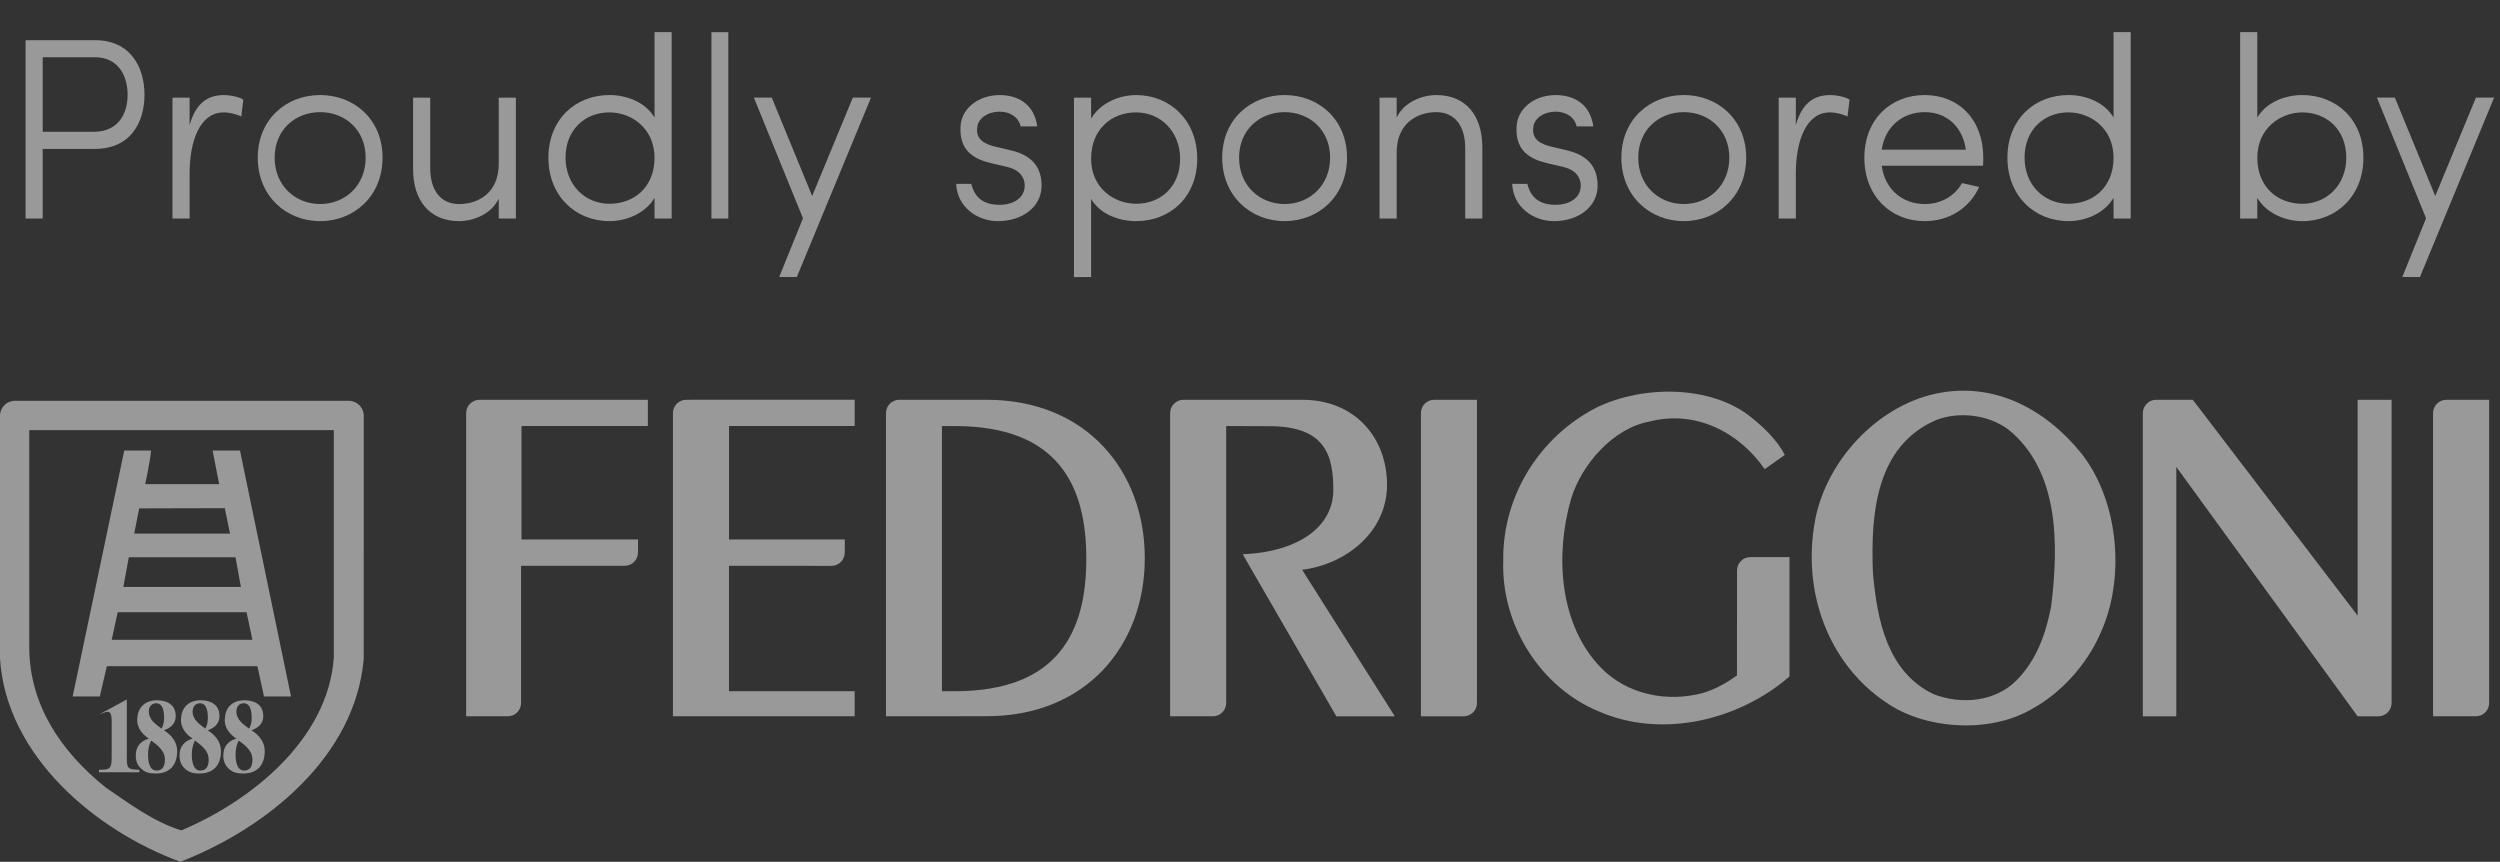 <?xml version="1.0" encoding="utf-8"?>
<!-- Generator: Adobe Illustrator 16.0.0, SVG Export Plug-In . SVG Version: 6.00 Build 0)  -->
<!DOCTYPE svg PUBLIC "-//W3C//DTD SVG 1.1//EN" "http://www.w3.org/Graphics/SVG/1.1/DTD/svg11.dtd">
<svg version="1.1" id="Layer_1" xmlns="http://www.w3.org/2000/svg" xmlns:xlink="http://www.w3.org/1999/xlink" x="0px" y="0px"
	 width="133.806px" height="46.125px" viewBox="0 0 133.806 46.125" enable-background="new 0 0 133.806 46.125"
	 xml:space="preserve">
<rect x="0" y="0" width="133.806" height="46.125" fill="#333333" stroke="none"/>
<g opacity="0.5">
	<g>
		<path fill="#FFFFFF" d="M5.078,2.15c1.916,0,2.655,1.454,2.655,2.923S6.994,7.97,5.078,7.97H2.286v3.727H1.369V2.15H5.078z
			 M2.286,3.064v3.99H5.01c1.327,0,1.82-0.97,1.82-1.981c0-1.011-0.493-2.009-1.752-2.009H2.286z"/>
		<path fill="#FFFFFF" d="M12.914,6.237c-0.301-0.152-0.698-0.222-0.931-0.222c-1.3,0-1.834,1.552-1.834,3.27v2.411H9.231V5.226
			h0.917v1.469c0.315-1.108,0.903-1.606,1.834-1.606c0.438,0,0.917,0.138,1.04,0.249L12.914,6.237z"/>
		<path fill="#FFFFFF" d="M13.796,8.44c0-2.051,1.519-3.353,3.339-3.353c1.821,0,3.34,1.302,3.34,3.353s-1.519,3.395-3.34,3.395
			C15.315,11.835,13.796,10.491,13.796,8.44z M19.571,8.44c0-1.496-1.108-2.438-2.436-2.438s-2.436,0.942-2.436,2.438
			s1.108,2.48,2.436,2.48S19.571,9.937,19.571,8.44z"/>
		<path fill="#FFFFFF" d="M26.694,5.226h0.917v6.471h-0.917V10.63c-0.397,0.845-1.383,1.205-2.122,1.205
			c-1.56,0-2.477-1.081-2.463-2.841V5.226h0.917v3.769c0,1.192,0.561,1.927,1.546,1.927c1.013,0,2.122-0.582,2.122-2.162V5.226z"/>
		<path fill="#FFFFFF" d="M35.949,11.696h-0.917v-1.108c-0.479,0.817-1.478,1.247-2.409,1.247c-1.82,0-3.271-1.344-3.271-3.395
			s1.451-3.353,3.271-3.353c0.931,0,1.93,0.388,2.409,1.205V1.721h0.917V11.696z M32.623,10.906c1.3,0,2.409-0.872,2.409-2.466
			s-1.259-2.425-2.409-2.425c-1.328,0-2.354,0.942-2.354,2.425C30.269,9.881,31.295,10.906,32.623,10.906z"/>
		<path fill="#FFFFFF" d="M38.981,11.696h-0.903V1.721h0.903V11.696z"/>
		<path fill="#FFFFFF" d="M41.704,14.827l1.273-3.145l-2.628-6.457h0.958l2.162,5.266l2.177-5.266h0.972l-3.97,9.602H41.704z"/>
		<path fill="#FFFFFF" d="M51.984,9.84c0.123,0.484,0.424,1.122,1.506,1.122c0.821,0,1.355-0.416,1.355-1.025
			c0-0.43-0.247-0.831-0.917-0.997l-0.89-0.208c-0.793-0.194-1.779-0.596-1.615-2.106c0.137-0.928,1.041-1.537,2.081-1.537
			c0.985,0,1.848,0.484,2.012,1.676h-0.89c-0.109-0.499-0.575-0.789-1.122-0.789c-0.616,0-1.123,0.332-1.191,0.789
			c-0.137,0.748,0.493,0.97,0.944,1.081l0.876,0.208c1.205,0.291,1.615,0.997,1.615,1.884c0,1.122-1.013,1.898-2.34,1.898
			c-1.082,0-2.177-0.734-2.231-1.995H51.984z"/>
		<path fill="#FFFFFF" d="M57.482,5.226h0.917v1.123c0.479-0.817,1.478-1.261,2.409-1.261c1.821,0,3.271,1.357,3.271,3.408
			c0,2.05-1.451,3.339-3.271,3.339c-0.931,0-1.93-0.374-2.409-1.191v4.184h-0.917V5.226z M60.808,6.016
			c-1.3,0-2.409,0.887-2.409,2.48c0,1.593,1.259,2.41,2.409,2.41c1.328,0,2.354-0.928,2.354-2.41
			C63.162,7.055,62.136,6.016,60.808,6.016z"/>
		<path fill="#FFFFFF" d="M65.416,8.44c0-2.051,1.52-3.353,3.34-3.353s3.34,1.302,3.34,3.353s-1.52,3.395-3.34,3.395
			S65.416,10.491,65.416,8.44z M71.191,8.44c0-1.496-1.108-2.438-2.436-2.438c-1.328,0-2.437,0.942-2.437,2.438
			s1.108,2.48,2.437,2.48C70.083,10.921,71.191,9.937,71.191,8.44z"/>
		<path fill="#FFFFFF" d="M74.753,11.696h-0.917V5.226h0.917v1.067c0.397-0.846,1.383-1.205,2.122-1.205
			c1.561,0,2.477,1.08,2.463,2.84v3.769h-0.916V7.928c0-1.191-0.562-1.926-1.547-1.926c-1.014,0-2.122,0.582-2.122,2.161V11.696z"/>
		<path fill="#FFFFFF" d="M81.745,9.84c0.124,0.484,0.425,1.122,1.506,1.122c0.821,0,1.354-0.416,1.354-1.025
			c0-0.43-0.246-0.831-0.916-0.997l-0.891-0.208c-0.793-0.194-1.779-0.596-1.614-2.106c0.137-0.928,1.04-1.537,2.08-1.537
			c0.985,0,1.848,0.484,2.013,1.676h-0.891c-0.109-0.499-0.574-0.789-1.122-0.789c-0.616,0-1.122,0.332-1.19,0.789
			c-0.137,0.748,0.492,0.97,0.944,1.081l0.876,0.208c1.204,0.291,1.615,0.997,1.615,1.884c0,1.122-1.014,1.898-2.341,1.898
			c-1.081,0-2.177-0.734-2.231-1.995H81.745z"/>
		<path fill="#FFFFFF" d="M86.78,8.44c0-2.051,1.52-3.353,3.34-3.353s3.34,1.302,3.34,3.353s-1.52,3.395-3.34,3.395
			S86.78,10.491,86.78,8.44z M92.557,8.44c0-1.496-1.109-2.438-2.437-2.438c-1.328,0-2.437,0.942-2.437,2.438s1.108,2.48,2.437,2.48
			C91.447,10.921,92.557,9.937,92.557,8.44z"/>
		<path fill="#FFFFFF" d="M98.883,6.237c-0.302-0.152-0.698-0.222-0.932-0.222c-1.3,0-1.834,1.552-1.834,3.27v2.411H95.2V5.226
			h0.917v1.469c0.315-1.108,0.903-1.606,1.834-1.606c0.438,0,0.918,0.138,1.041,0.249L98.883,6.237z"/>
		<path fill="#FFFFFF" d="M99.785,8.44c0-2.051,1.409-3.353,3.229-3.353s3.135,1.302,3.135,3.353c0,0.139,0,0.305-0.014,0.43h-5.421
			c0.165,1.261,1.109,2.051,2.3,2.051c0.862,0,1.602-0.416,1.999-1.123c0.273,0.069,0.629,0.139,0.916,0.208
			c-0.52,1.15-1.628,1.829-2.915,1.829C101.194,11.835,99.785,10.491,99.785,8.44z M105.219,8.011
			c-0.178-1.233-1.027-2.009-2.204-2.009c-1.19,0-2.121,0.775-2.3,2.009H105.219z"/>
		<path fill="#FFFFFF" d="M114.039,11.696h-0.917v-1.108c-0.479,0.817-1.478,1.247-2.409,1.247c-1.82,0-3.271-1.344-3.271-3.395
			s1.45-3.353,3.271-3.353c0.932,0,1.931,0.388,2.409,1.205V1.721h0.917V11.696z M110.713,10.906c1.301,0,2.409-0.872,2.409-2.466
			s-1.259-2.425-2.409-2.425c-1.327,0-2.354,0.942-2.354,2.425C108.359,9.881,109.386,10.906,110.713,10.906z"/>
		<path fill="#FFFFFF" d="M119.898,1.721h0.918v4.572c0.479-0.817,1.478-1.205,2.408-1.205c1.82,0,3.271,1.302,3.271,3.353
			s-1.451,3.395-3.271,3.395c-0.931,0-1.93-0.43-2.408-1.247v1.108h-0.918V1.721z M123.225,6.016c-1.149,0-2.408,0.831-2.408,2.425
			s1.108,2.466,2.408,2.466c1.328,0,2.354-1.025,2.354-2.466C125.579,6.958,124.553,6.016,123.225,6.016z"/>
		<path fill="#FFFFFF" d="M128.576,14.827l1.273-3.145l-2.629-6.457h0.959l2.162,5.266l2.177-5.266h0.972l-3.97,9.602H128.576z"/>
	</g>
</g>
<g opacity="0.5">
	<g>
		<path fill="#FFFFFF" d="M6.787,40.576v-3.142L5.293,38.25l0.288-0.111c0.247-0.095,0.397-0.069,0.397,0.471v1.912
			c0,0.64-0.101,0.677-0.681,0.677v0.133h2.162v-0.133C6.836,41.198,6.787,41.104,6.787,40.576"/>
	</g>
	<g>
		<path fill="#FFFFFF" d="M8.38,41.243c-0.393,0-0.457-0.524-0.457-0.86c0-0.274,0.048-0.509,0.169-0.749
			c0.177,0.133,0.36,0.267,0.49,0.423c0.144,0.154,0.245,0.349,0.245,0.607C8.827,40.99,8.71,41.243,8.38,41.243 M8.357,37.64
			c0.376,0,0.425,0.461,0.425,0.79c0,0.209-0.034,0.392-0.139,0.568c-0.147-0.116-0.334-0.247-0.449-0.373
			c-0.13-0.143-0.228-0.316-0.228-0.548C7.966,37.817,8.122,37.64,8.357,37.64 M8.774,39.085c0.326-0.109,0.631-0.334,0.631-0.756
			c0-0.645-0.51-0.848-1.004-0.848c-0.613,0-1.056,0.351-1.056,1.079c0,0.426,0.306,0.77,0.622,0.969
			c-0.414,0.127-0.701,0.397-0.701,0.909c0,0.196,0.043,0.438,0.22,0.634C7.737,41.349,7.995,41.4,8.334,41.4
			c0.765,0,1.148-0.471,1.148-1.192C9.482,39.684,9.162,39.336,8.774,39.085"/>
	</g>
	<g>
		<path fill="#FFFFFF" d="M10.723,41.243c-0.394,0-0.457-0.524-0.457-0.86c0-0.274,0.048-0.509,0.167-0.749
			c0.178,0.133,0.363,0.267,0.492,0.423c0.142,0.154,0.243,0.349,0.243,0.607C11.169,40.99,11.054,41.243,10.723,41.243
			 M10.699,37.64c0.379,0,0.427,0.461,0.427,0.79c0,0.209-0.035,0.392-0.14,0.568c-0.145-0.116-0.336-0.247-0.449-0.373
			c-0.13-0.143-0.228-0.316-0.228-0.548C10.31,37.817,10.466,37.64,10.699,37.64 M11.117,39.085c0.324-0.109,0.63-0.334,0.63-0.756
			c0-0.645-0.508-0.848-1.005-0.848c-0.613,0-1.055,0.351-1.055,1.079c0,0.426,0.305,0.77,0.622,0.969
			c-0.414,0.127-0.701,0.397-0.701,0.909c0,0.196,0.043,0.438,0.222,0.634c0.251,0.276,0.508,0.328,0.847,0.328
			c0.764,0,1.149-0.471,1.149-1.192C11.826,39.684,11.505,39.336,11.117,39.085"/>
	</g>
	<g>
		<path fill="#FFFFFF" d="M13.066,41.243c-0.396,0-0.458-0.524-0.458-0.86c0-0.274,0.05-0.509,0.17-0.749
			c0.175,0.133,0.36,0.267,0.491,0.423c0.141,0.154,0.243,0.349,0.243,0.607C13.512,40.99,13.396,41.243,13.066,41.243
			 M13.041,37.64c0.382,0,0.429,0.461,0.429,0.79c0,0.209-0.031,0.392-0.14,0.568c-0.146-0.116-0.337-0.247-0.449-0.373
			c-0.13-0.143-0.228-0.316-0.228-0.548C12.652,37.817,12.808,37.64,13.041,37.64 M13.459,39.085
			c0.325-0.109,0.632-0.334,0.632-0.756c0-0.645-0.509-0.848-1.007-0.848c-0.611,0-1.053,0.351-1.053,1.079
			c0,0.426,0.305,0.77,0.621,0.969c-0.414,0.127-0.7,0.397-0.7,0.909c0,0.196,0.043,0.438,0.219,0.634
			c0.254,0.276,0.51,0.328,0.852,0.328c0.761,0,1.146-0.471,1.146-1.192C14.169,39.684,13.848,39.336,13.459,39.085"/>
	</g>
	<g>
		<path fill="#FFFFFF" d="M6.3,32.767h6.896l0.313,1.476h-7.53L6.3,32.767z M6.893,29.827h5.711l0.29,1.587H6.602L6.893,29.827z
			 M7.45,27.21l4.581-0.012l0.281,1.36H7.183L7.45,27.21z M5.719,35.656h8.058l0.353,1.619h1.445l-2.731-13.163h-1.466l0.354,1.799
			H7.773c0,0,0.261-1.215,0.313-1.799H6.651L3.89,37.275h1.452L5.719,35.656z"/>
	</g>
	<g>
		<path fill="#FFFFFF" d="M17.866,35.208c-0.311,4.384-4.453,7.678-8.161,9.237c-1.485-0.46-2.751-1.414-4.037-2.288
			c-2.409-1.931-4.073-4.413-4.103-7.458V23.021h16.3V35.208z M18.668,21.453h-0.313h-0.122H17.6H1.862H1.229H0.945H0.796
			c-0.441,0-0.797,0.358-0.797,0.801v0.34v0.725v0.553v11.356c0.321,5.249,5.148,9.247,9.655,10.897
			c4.56-1.774,9.346-5.575,9.813-10.845c0,0,0.002-9.32,0.002-11.962v-0.689v-0.375C19.468,21.812,19.11,21.453,18.668,21.453"/>
	</g>
	<g>
		<path fill="#FFFFFF" d="M74.237,25.949c0-2.506-1.703-4.552-4.537-4.552h-5.402h-0.541h-0.414c-0.396,0-0.716,0.32-0.716,0.716
			v0.354v0.599v15.271h1.335h0.894h0.057c0.396,0,0.715-0.316,0.715-0.713v-0.4v-0.001V22.803l2.3,0.007
			c2.994,0,3.434,1.532,3.434,3.423c0,1.896-1.775,3.299-4.849,3.434l5.012,8.672h3.13l-4.962-7.841
			C72.074,30.193,74.237,28.452,74.237,25.949"/>
	</g>
	<g>
		<path fill="#FFFFFF" d="M109.779,32.473c-0.285,1.439-0.744,2.797-1.824,3.916c-1.152,1.184-2.993,1.342-4.482,0.758
			c-2.469-1.205-3.005-3.965-3.229-6.477c-0.131-3.206,0.175-6.812,3.39-8.191c1.246-0.481,2.814-0.27,3.863,0.512
			C110.201,25.186,110.201,29.093,109.779,32.473 M103.582,21.075c-3.15,0.693-5.82,3.598-6.424,6.728
			c-0.739,3.841,0.695,7.702,3.756,9.77c2.064,1.469,5.555,1.704,7.804,0.391c1.589-0.851,2.971-2.405,3.68-4.021
			c1.381-2.956,1.009-7.098-0.975-9.647C109.51,21.913,106.72,20.39,103.582,21.075"/>
	</g>
	<g>
		<path fill="#FFFFFF" d="M51.094,36.996h-0.679V22.803h0.679c5.55,0,7.048,3.184,7.048,7.098S56.644,36.996,51.094,36.996
			 M52.805,21.397H49.09h-0.001h-0.954c-0.395,0-0.714,0.32-0.714,0.716v0.953v0.001v15.271l5.384-0.005
			c5.337,0,8.467-3.793,8.467-8.464C61.271,25.201,58.142,21.397,52.805,21.397"/>
	</g>
	<g>
		<path fill="#FFFFFF" d="M79.05,21.397h-1.335h-0.682h-0.272c-0.392,0-0.711,0.32-0.711,0.716v0.51v15.715h1.331h0.824h0.129
			c0.394,0,0.716-0.316,0.716-0.713v-0.951V36.67V21.397z"/>
	</g>
	<g>
		<path fill="#FFFFFF" d="M131.891,21.397h-0.679h-0.274c-0.395,0-0.715,0.32-0.715,0.716v0.51v0.443v15.271h1.333h0.827h0.126
			c0.395,0,0.716-0.316,0.716-0.713v-0.236v-0.715V21.397H131.891z"/>
	</g>
	<g>
		<path fill="#FFFFFF" d="M37.053,21.397H36.73c-0.396,0-0.713,0.32-0.713,0.716v0.354v0.599v15.271h1.056h8.671v-1.342h-6.727
			v-6.711h4.52l0.009,0.002H44.5c0.394,0,0.714-0.319,0.714-0.715v-0.096h0.002v-0.603h-6.198v-6.071h6.727v-1.405h-8.061H37.053z"
			/>
	</g>
	<g>
		<path fill="#FFFFFF" d="M93.981,29.818h-0.298c-0.394,0-0.713,0.319-0.713,0.715v0.814l-0.004,4.805
			c-0.551,0.394-1.131,0.727-1.771,0.922c-1.963,0.551-4.125,0.093-5.517-1.345c-2.213-2.284-2.462-6.002-1.594-9.013
			c0.548-1.841,2.248-3.802,4.207-4.156c2.48-0.632,4.794,0.582,6.16,2.549l1.077-0.761c-0.437-0.815-1.093-1.448-1.802-2.015
			c-2.143-1.732-5.789-1.72-8.249-0.533c-3.077,1.561-5.06,4.745-5.019,8.174c-0.13,3.492,2.01,6.819,5.094,8.094
			c3.415,1.504,7.555,0.461,10.225-1.862v-6.388h-1.145H93.981z"/>
	</g>
	<g>
		<path fill="#FFFFFF" d="M126.187,32.95l-8.823-11.552h-1.006h-0.68h-0.273c-0.397,0-0.715,0.32-0.715,0.715v0.204V38.34h1.791
			V24.99l9.706,13.35h0.656h0.372h0.07c0.396,0,0.719-0.318,0.719-0.713v-0.414v-0.539V21.398h-1.817V32.95z"/>
	</g>
	<g>
		<path fill="#FFFFFF" d="M26.146,21.397h-0.481c-0.395,0-0.715,0.32-0.715,0.716v0.195v0.758v15.271h0.935H26h1.175
			c0.395,0,0.714-0.316,0.714-0.713v-0.676v-0.275v-6.389h5.099h0.444c0.387,0,0.705-0.313,0.713-0.699h0.004v-0.712h-6.238v-6.04
			l0.038-0.031h6.726v-1.405h-8.06H26.146z"/>
	</g>
</g>
</svg>
